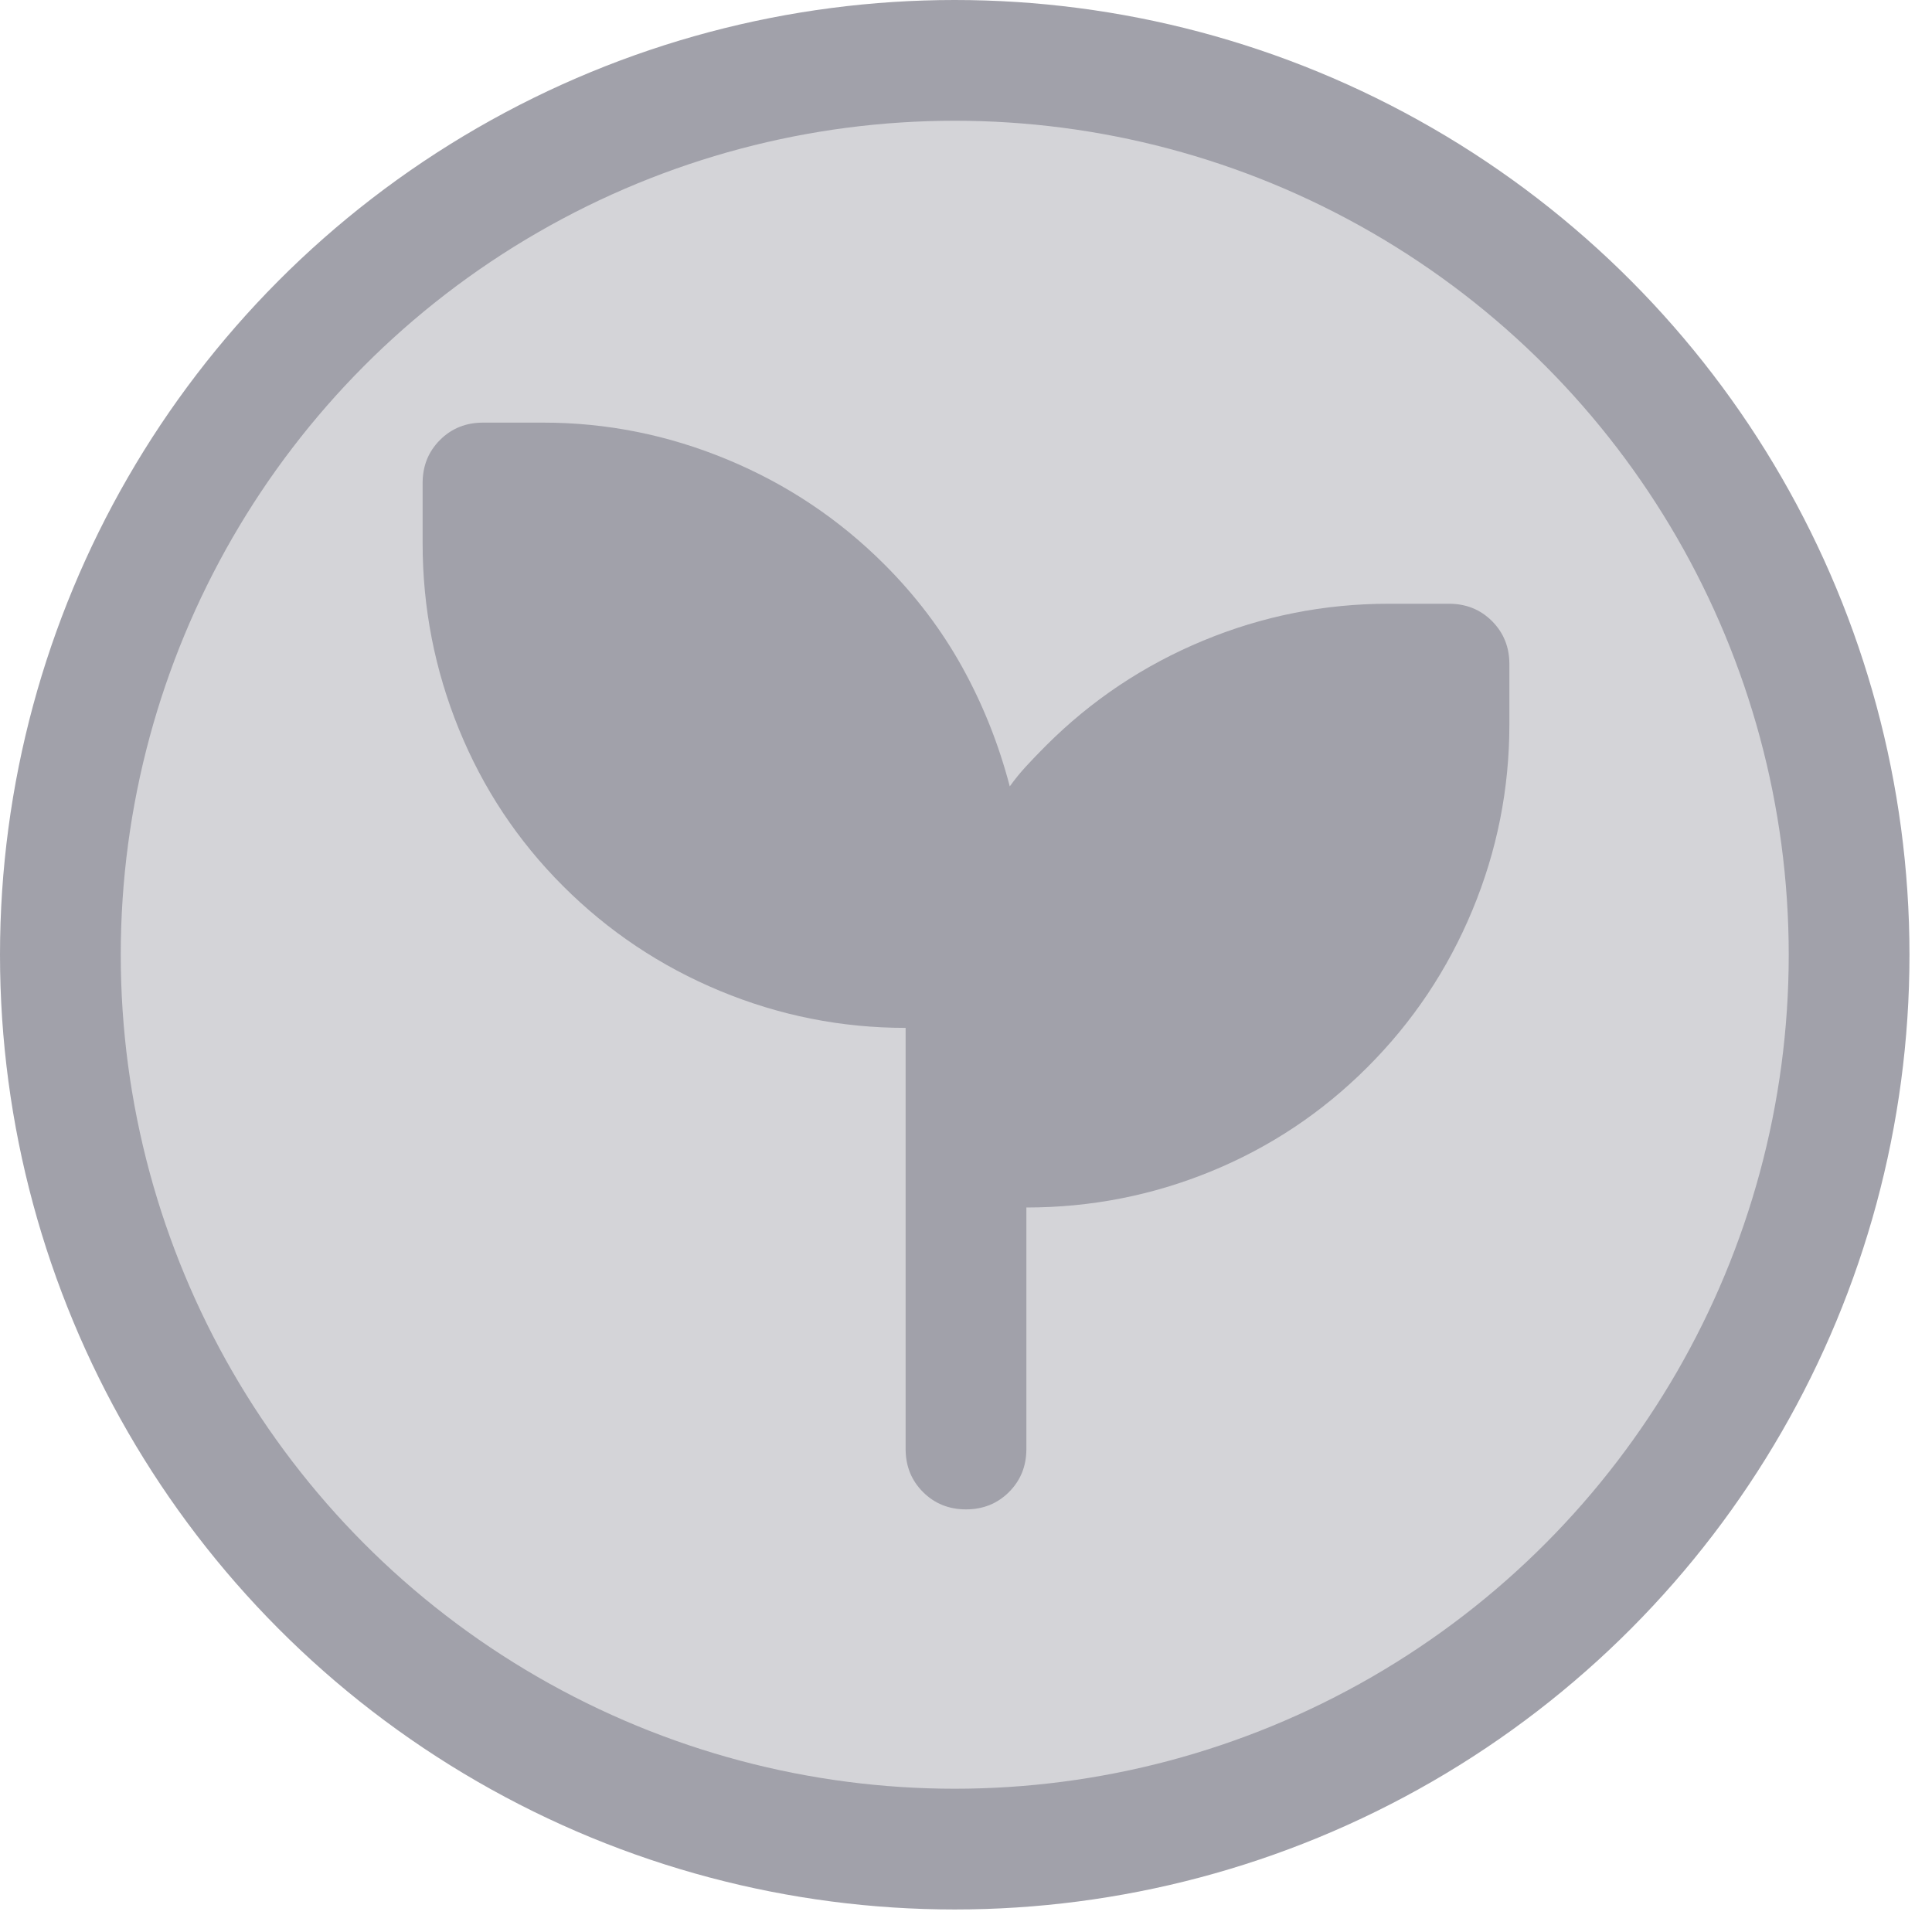 <svg width="64" height="64" viewBox="0 0 64 64" fill="none" xmlns="http://www.w3.org/2000/svg">
<circle cx="31.627" cy="31.627" r="29.627" fill="#D4D4D8" stroke="#A1A1AA" stroke-width="4"/>
<mask id="mask0_735_1630" style="mask-type:alpha" maskUnits="userSpaceOnUse" x="8" y="8" width="48" height="48">
<rect x="8" y="8" width="48" height="48" fill="#D9D9D9"/>
</mask>
<g mask="url(#mask0_735_1630)">
<path d="M32 50C31.433 50 30.958 49.808 30.575 49.425C30.192 49.042 30 48.567 30 48V34.05C27.867 34.05 25.817 33.642 23.85 32.825C21.883 32.008 20.15 30.85 18.65 29.35C17.15 27.85 16 26.117 15.2 24.15C14.4 22.183 14 20.133 14 18V16C14 15.433 14.192 14.958 14.575 14.575C14.958 14.192 15.433 14 16 14H18C20.1 14 22.133 14.408 24.1 15.225C26.067 16.042 27.8 17.2 29.3 18.7C30.333 19.733 31.192 20.867 31.875 22.1C32.558 23.333 33.083 24.65 33.45 26.05C33.617 25.817 33.8 25.592 34 25.375C34.2 25.158 34.417 24.933 34.65 24.7C36.15 23.2 37.883 22.042 39.85 21.225C41.817 20.408 43.867 20 46 20H48C48.567 20 49.042 20.192 49.425 20.575C49.808 20.958 50 21.433 50 22V24C50 26.133 49.592 28.183 48.775 30.15C47.958 32.117 46.8 33.85 45.3 35.35C43.8 36.85 42.075 38 40.125 38.8C38.175 39.6 36.133 40 34 40V48C34 48.567 33.808 49.042 33.425 49.425C33.042 49.808 32.567 50 32 50Z" fill="#A1A1AA"/>
</g>
</svg>
